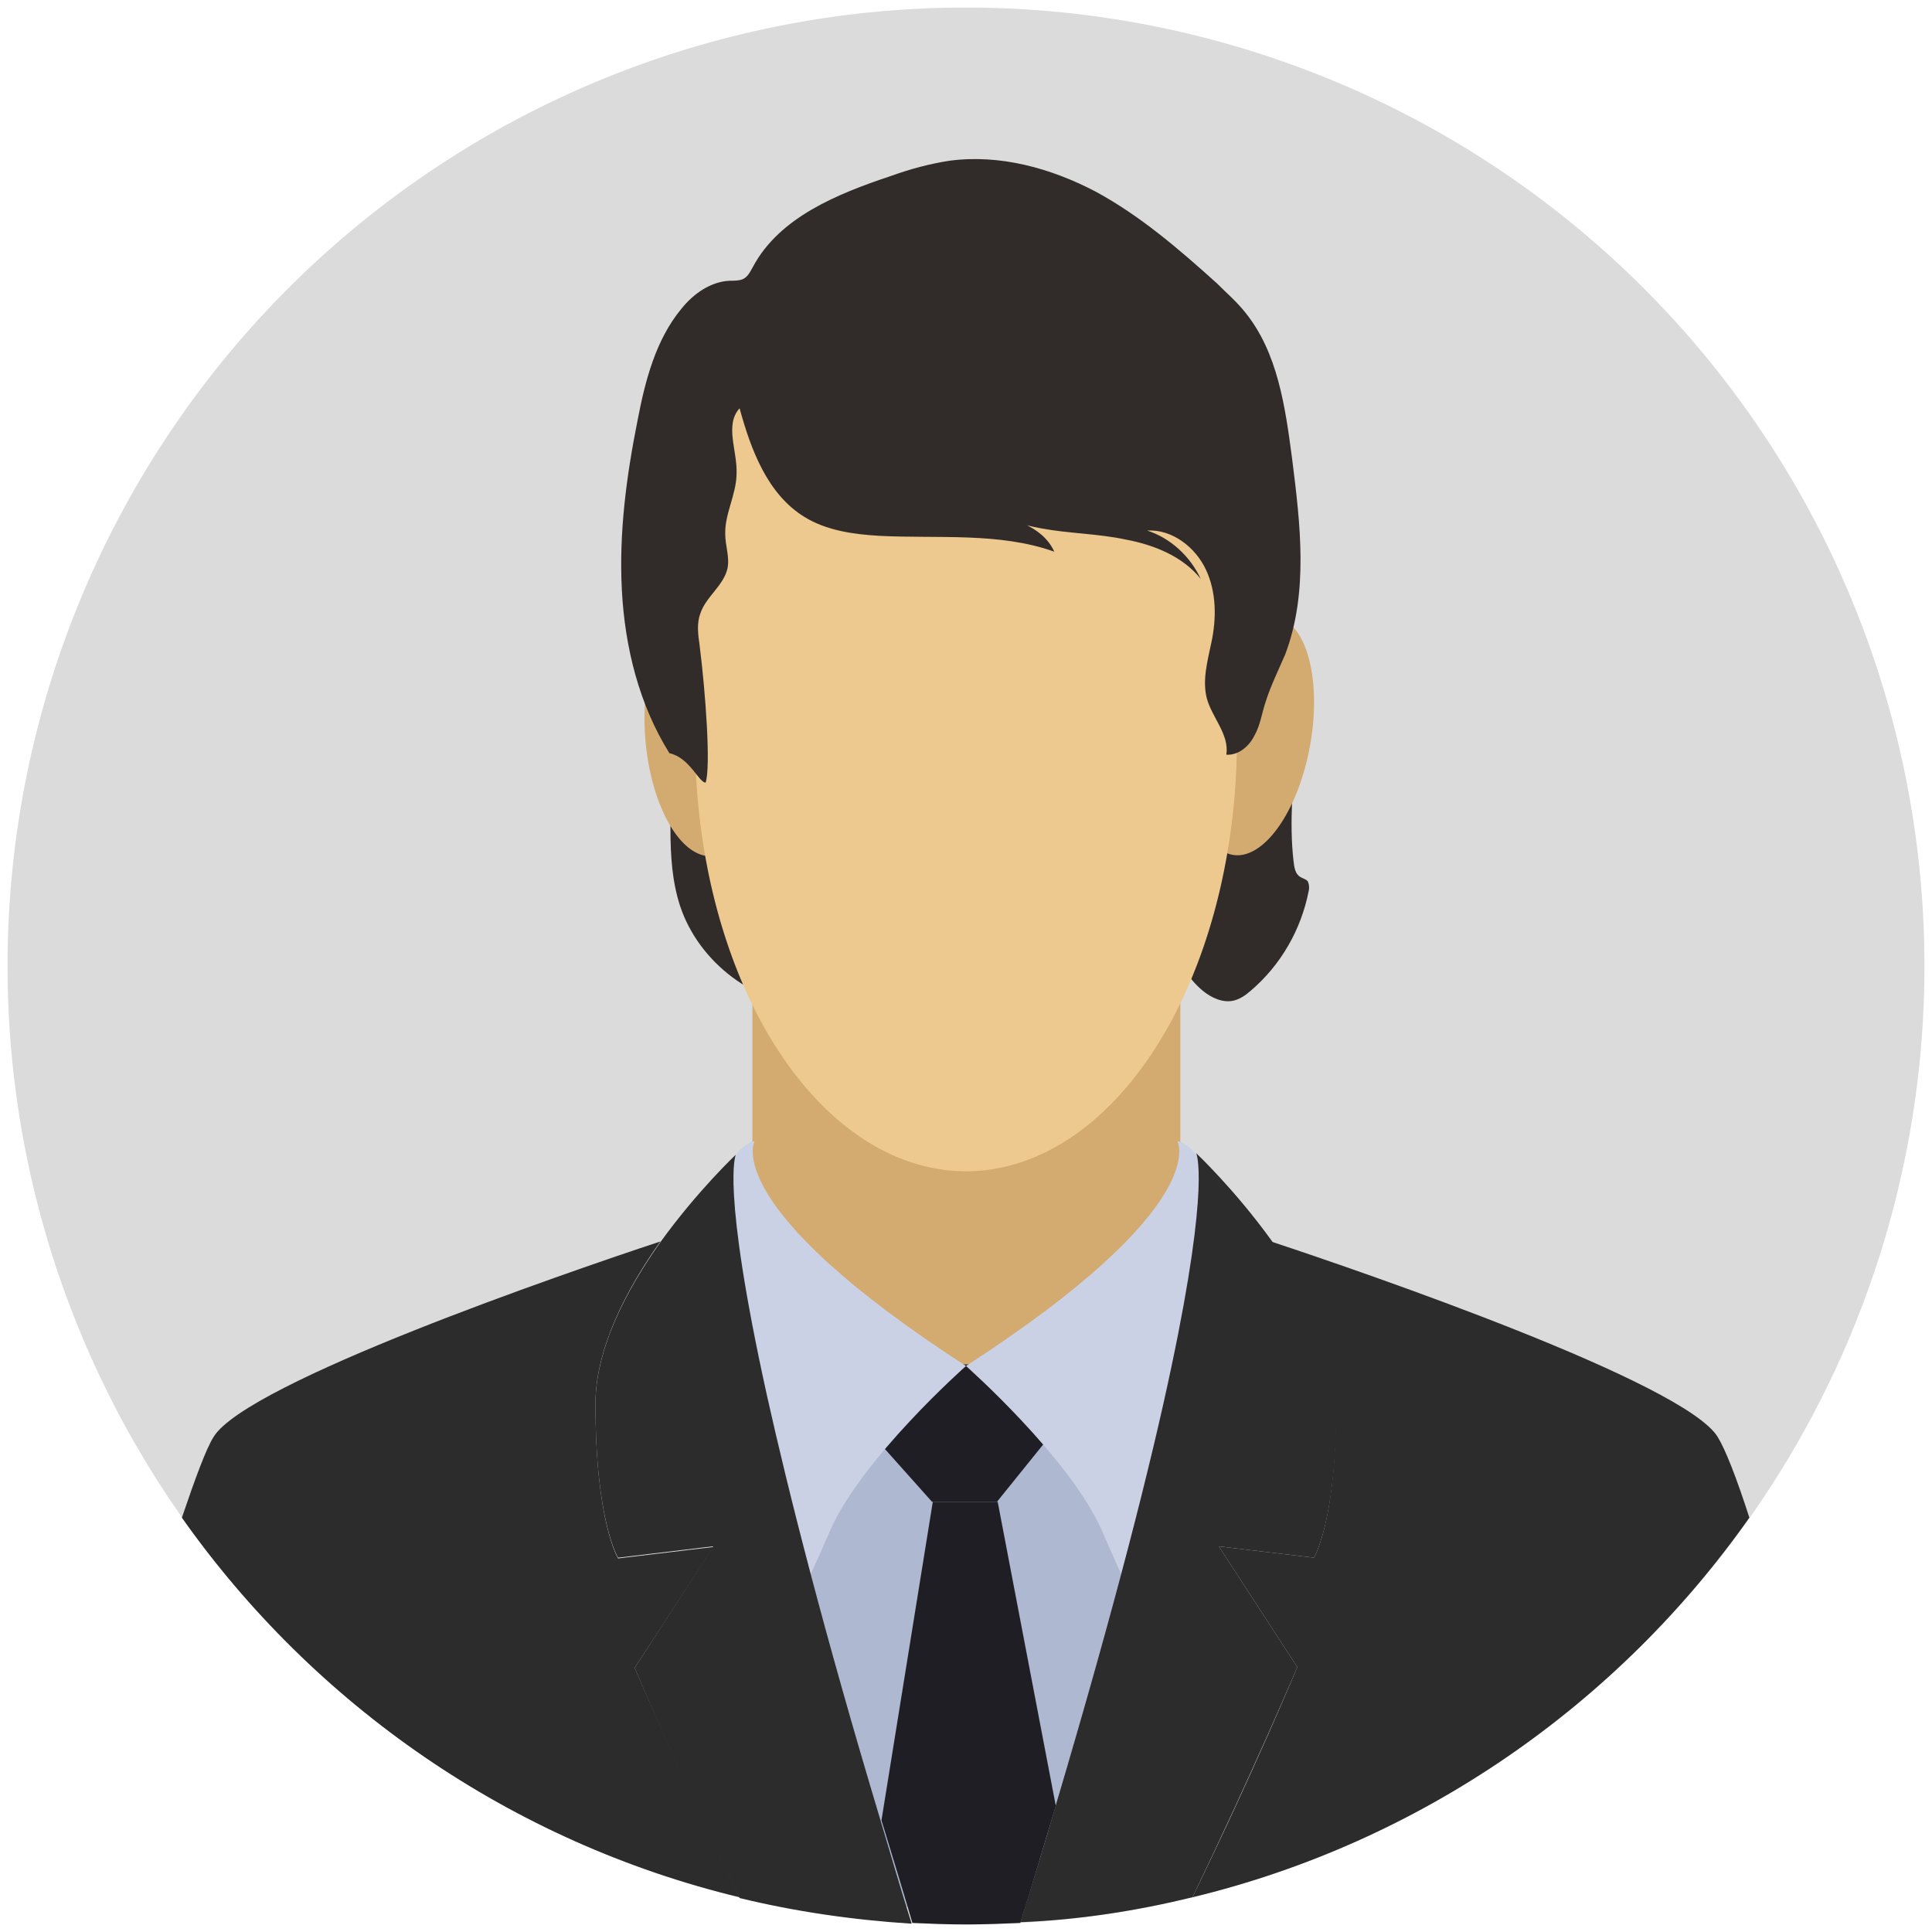 <svg t="1584671540451" class="icon" viewBox="0 0 1024 1024" version="1.1" xmlns="http://www.w3.org/2000/svg" p-id="4465" width="200" height="200"><path d="M512 512m-508 0a508 508 0 1 0 1016 0 508 508 0 1 0-1016 0Z" fill="#dbdbdb" p-id="4466"></path><path d="M593.2 964.4c-8 16.4-17.2 33.6-33.6 41.6-12 6-26 5.6-39.6 5.6l-53.6-1.2c-3.2 0-6.4 0-9.2-1.6-3.6-2-6-5.6-8.4-9.6-14.4-24.8-28.8-50-36-78-4-15.2-5.6-30.8-6.8-46.4-4.8-48.4-9.6-96.4-14.4-144.8 16-2 32-4.4 48-6.4 10.8-1.6 21.6-2.8 32.4-3.2 11.2-0.4 22.4 0 33.6 0.4 4.4 0 9.2 0.4 13.6 0.4 20.4 0.8 40.8 1.6 61.2 2.8 16 0.8 34 2.4 44.4 14.4 8.4 10 9.6 24.4 10 37.2 0.8 22.8 1.6 46.4-6 68-4.4 12.4-11.2 23.6-13.6 36.4-1.2 7.6-0.8 15.6-1.2 23.6-1.2 21.2-11.2 41.2-20.8 60.8z" fill="#AEB8D1" p-id="4467"></path><path d="M377.6 820v0.4l0.4-0.4z" fill="#A5B0C7" p-id="4468"></path><path d="M398.8 515.6h226.8v217.2H398.8z" fill="#D3AA6F" p-id="4469"></path><path d="M360.4 480c10 30.4 40 52.8 72 54 2.4-2 0.8-5.6-0.8-8-27.6-41.2-58-81.2-76.8-126.8 2.4 26.8-2.8 54.8 5.6 80.8zM693.6 472.4c-4 20.4-14.8 39.2-30.8 52.8-2.8 2.4-5.6 4.4-9.2 5.2-5.6 1.2-11.6-1.6-16-5.2-8.8-7.2-14.4-18-17.2-29.2-2.8-11.2-3.2-22.8-4-34.4-0.4-7.2-0.4-14.4-0.8-22-0.4-6.4-0.4-13.2 2.4-18.8 4.8-9.6 16-13.6 26.4-16.8 6.4-2 13.2-3.6 20-4.4 5.6-0.4 11.6 0.4 15.6 4 5.6 5.2 5.2 14 4.8 21.6-0.4 10.4-0.4 20.8 0.8 31.2 0.4 3.2 0.8 6.8 3.6 8.4 1.2 0.8 3.2 1.2 4 2.4 0.8 2 0.8 3.6 0.4 5.2z" fill="#312C29" p-id="4470"></path><path d="M635.272 384.676a30 64 10.327 1 0 59.028 10.756 30 64 10.327 1 0-59.028-10.756Z" fill="#D3AA6F" p-id="4471"></path><path d="M342.12 392.595a64 30 85.003 1 0 59.772-5.226 64 30 85.003 1 0-59.772 5.226Z" fill="#D3AA6F" p-id="4472"></path><path d="M368.4 391.6a229.2 143.6 90 1 0 287.2 0 229.2 143.6 90 1 0-287.2 0Z" fill="#EEC98F" p-id="4473"></path><path d="M385.2 178.4c16-6 35.2 0.8 46.4 13.6 11.6 12.8 16.8 30 18.4 47.2 1.6 17.2 0 34.4 0 51.6 0 8.4 0.4 16.8-1.2 25.2-2.8 16-12 30-21.2 43.2-6 9.2-12.8 18.8-22.8 23.6-15.6 7.6-36.4 0.4-46-14.4-8.4-13.2-9.6-29.6-10-45.2-1.2-31.6-2-63.2 4-94.4 4.4-20.4 12.8-43.2 32.4-50.4z" fill="#EEC98F" p-id="4474"></path><path d="M399.2 141.2c-1.6 2.8-2.8 5.6-5.6 6.8-2 0.8-4.4 0.8-6.8 0.8-10 0.4-19.2 6.8-25.6 14.8-13.6 16.4-19.2 38-23.2 58.8-6 30-10 60-8.4 90.4 1.6 30.4 9.2 60.8 25.2 86.4 10.8 2.4 15.6 15.6 19.2 15.6 2.8-8.4 0-47.6-3.2-72.8-0.8-5.6-1.6-11.6 0.4-16.8 2.8-8.8 12.4-14.8 14.4-24 1.2-6-1.2-12-1.2-18-0.4-10.8 6-21.2 6-32.4 0.4-12-6.4-25.6 1.6-34.4 6 22 14.8 45.6 34.4 57.6 11.6 7.2 26 9.2 39.6 10 31.2 1.6 63.6-2 92.8 8.4-6.4-14-23.6-18.4-38.8-21.2 10.4 3.2 20.8 6.8 31.6 8.8 14.8 2.8 30.4 2.8 45.2 6 14.8 2.8 30 8.8 39.6 20.8-5.6-12-16-21.6-28.4-25.6 13.2-0.8 25.6 8.8 31.2 20.8 5.6 12 5.6 26 2.8 38.8-2 9.6-4.8 19.6-2.4 29.2 2.8 10.4 12 19.2 10.4 30 6.4 0.4 12-4.4 14.8-10 3.2-5.6 4-12 6-18 2.8-8.8 6.8-16.8 10.4-25.2 12.4-32.8 8-69.2 3.6-104-3.6-27.2-7.6-56-24.8-77.2-4.4-5.6-10-10.4-15.2-15.6-20-18-40.4-35.6-64-48.4-23.6-12.4-50.8-20-77.6-16.4-10.4 1.6-20.8 4.4-30.8 8-28.8 9.6-59.2 22-73.2 48z" fill="#312C29" p-id="4475"></path><path d="M460.8 758.8l33.2 37.2h34.4l30-37.2-22.4-35.6h-43.6z" fill="#1F1E24" p-id="4476"></path><path d="M400 604.8s-19.6 34 112 119.2c0 0-55.2 48.8-72 87.2-16.8 38.8-14 29.2-14 29.2l-48.8-159.6c0.4 0-2-70 22.8-76zM624 604.8s19.6 34-112 119.2c0 0 55.2 48.8 72 87.2 16.8 38.8 14 29.2 14 29.2l48.8-159.6c-0.4 0 2-70-22.8-76z" fill="#CBD1E4" p-id="4477"></path><path d="M392 1005.6C359.6 938.4 336.4 884 336.4 884l41.2-63.2 0.4-0.8h-0.4l-50 6s-12-19.2-12-82c0-29.6 16.8-61.2 34.4-86-50.8 16.8-219.2 74.8-236.8 103.6-4 6.4-9.6 21.6-16.8 42.8 70 99.2 174.4 172 295.6 201.2zM696.4 825.6l-50.4-6 41.6 64s-22.8 54.8-55.6 122c121.2-29.2 225.6-102.4 295.2-201.2-6.8-21.2-12.8-36.4-16.8-42.8-17.6-28.8-186-86.8-236.8-103.6 17.6 24.8 34.4 56 34.4 86 0.4 62.4-11.6 81.6-11.6 81.6z" fill="#2c2c2c" p-id="4478"></path><path d="M512 1020c9.6 0 19.2-0.4 28.8-0.8 6.8-21.6 12.8-42.4 18.8-62l-30.8-161.2h-34.4l-27.2 168.8c5.2 17.2 10.8 35.2 16.4 54.4 9.2 0.4 18.8 0.8 28.4 0.8z" fill="#1F1E24" p-id="4479"></path><path d="M327.6 825.6l50-6h0.4l-0.4 0.8L336.4 884s22.8 54.8 55.6 122c29.6 7.2 60 11.6 91.2 13.6-6-18.8-11.2-37.2-16.4-54.4-30.4-101.2-48.8-174-60.4-226-24.4-110.8-16.4-127.2-16.4-127.2s-20.4 19.2-40 46.4c-17.6 24.8-34.4 56-34.4 86 0 62 12 81.2 12 81.2zM632 1005.6c32.4-67.2 55.6-122 55.6-122l-41.6-64 50.4 6s12-19.2 12-82c0-29.6-16.8-61.2-34.4-86-19.6-27.2-40-46.4-40-46.4s7.6 15.2-13.2 113.6c-10.8 51.2-29.6 125.6-61.2 232-5.6 19.6-12 40-18.8 62 31.2-1.2 61.6-6 91.2-13.2z" fill="#2c2c2c" p-id="4480"></path></svg>